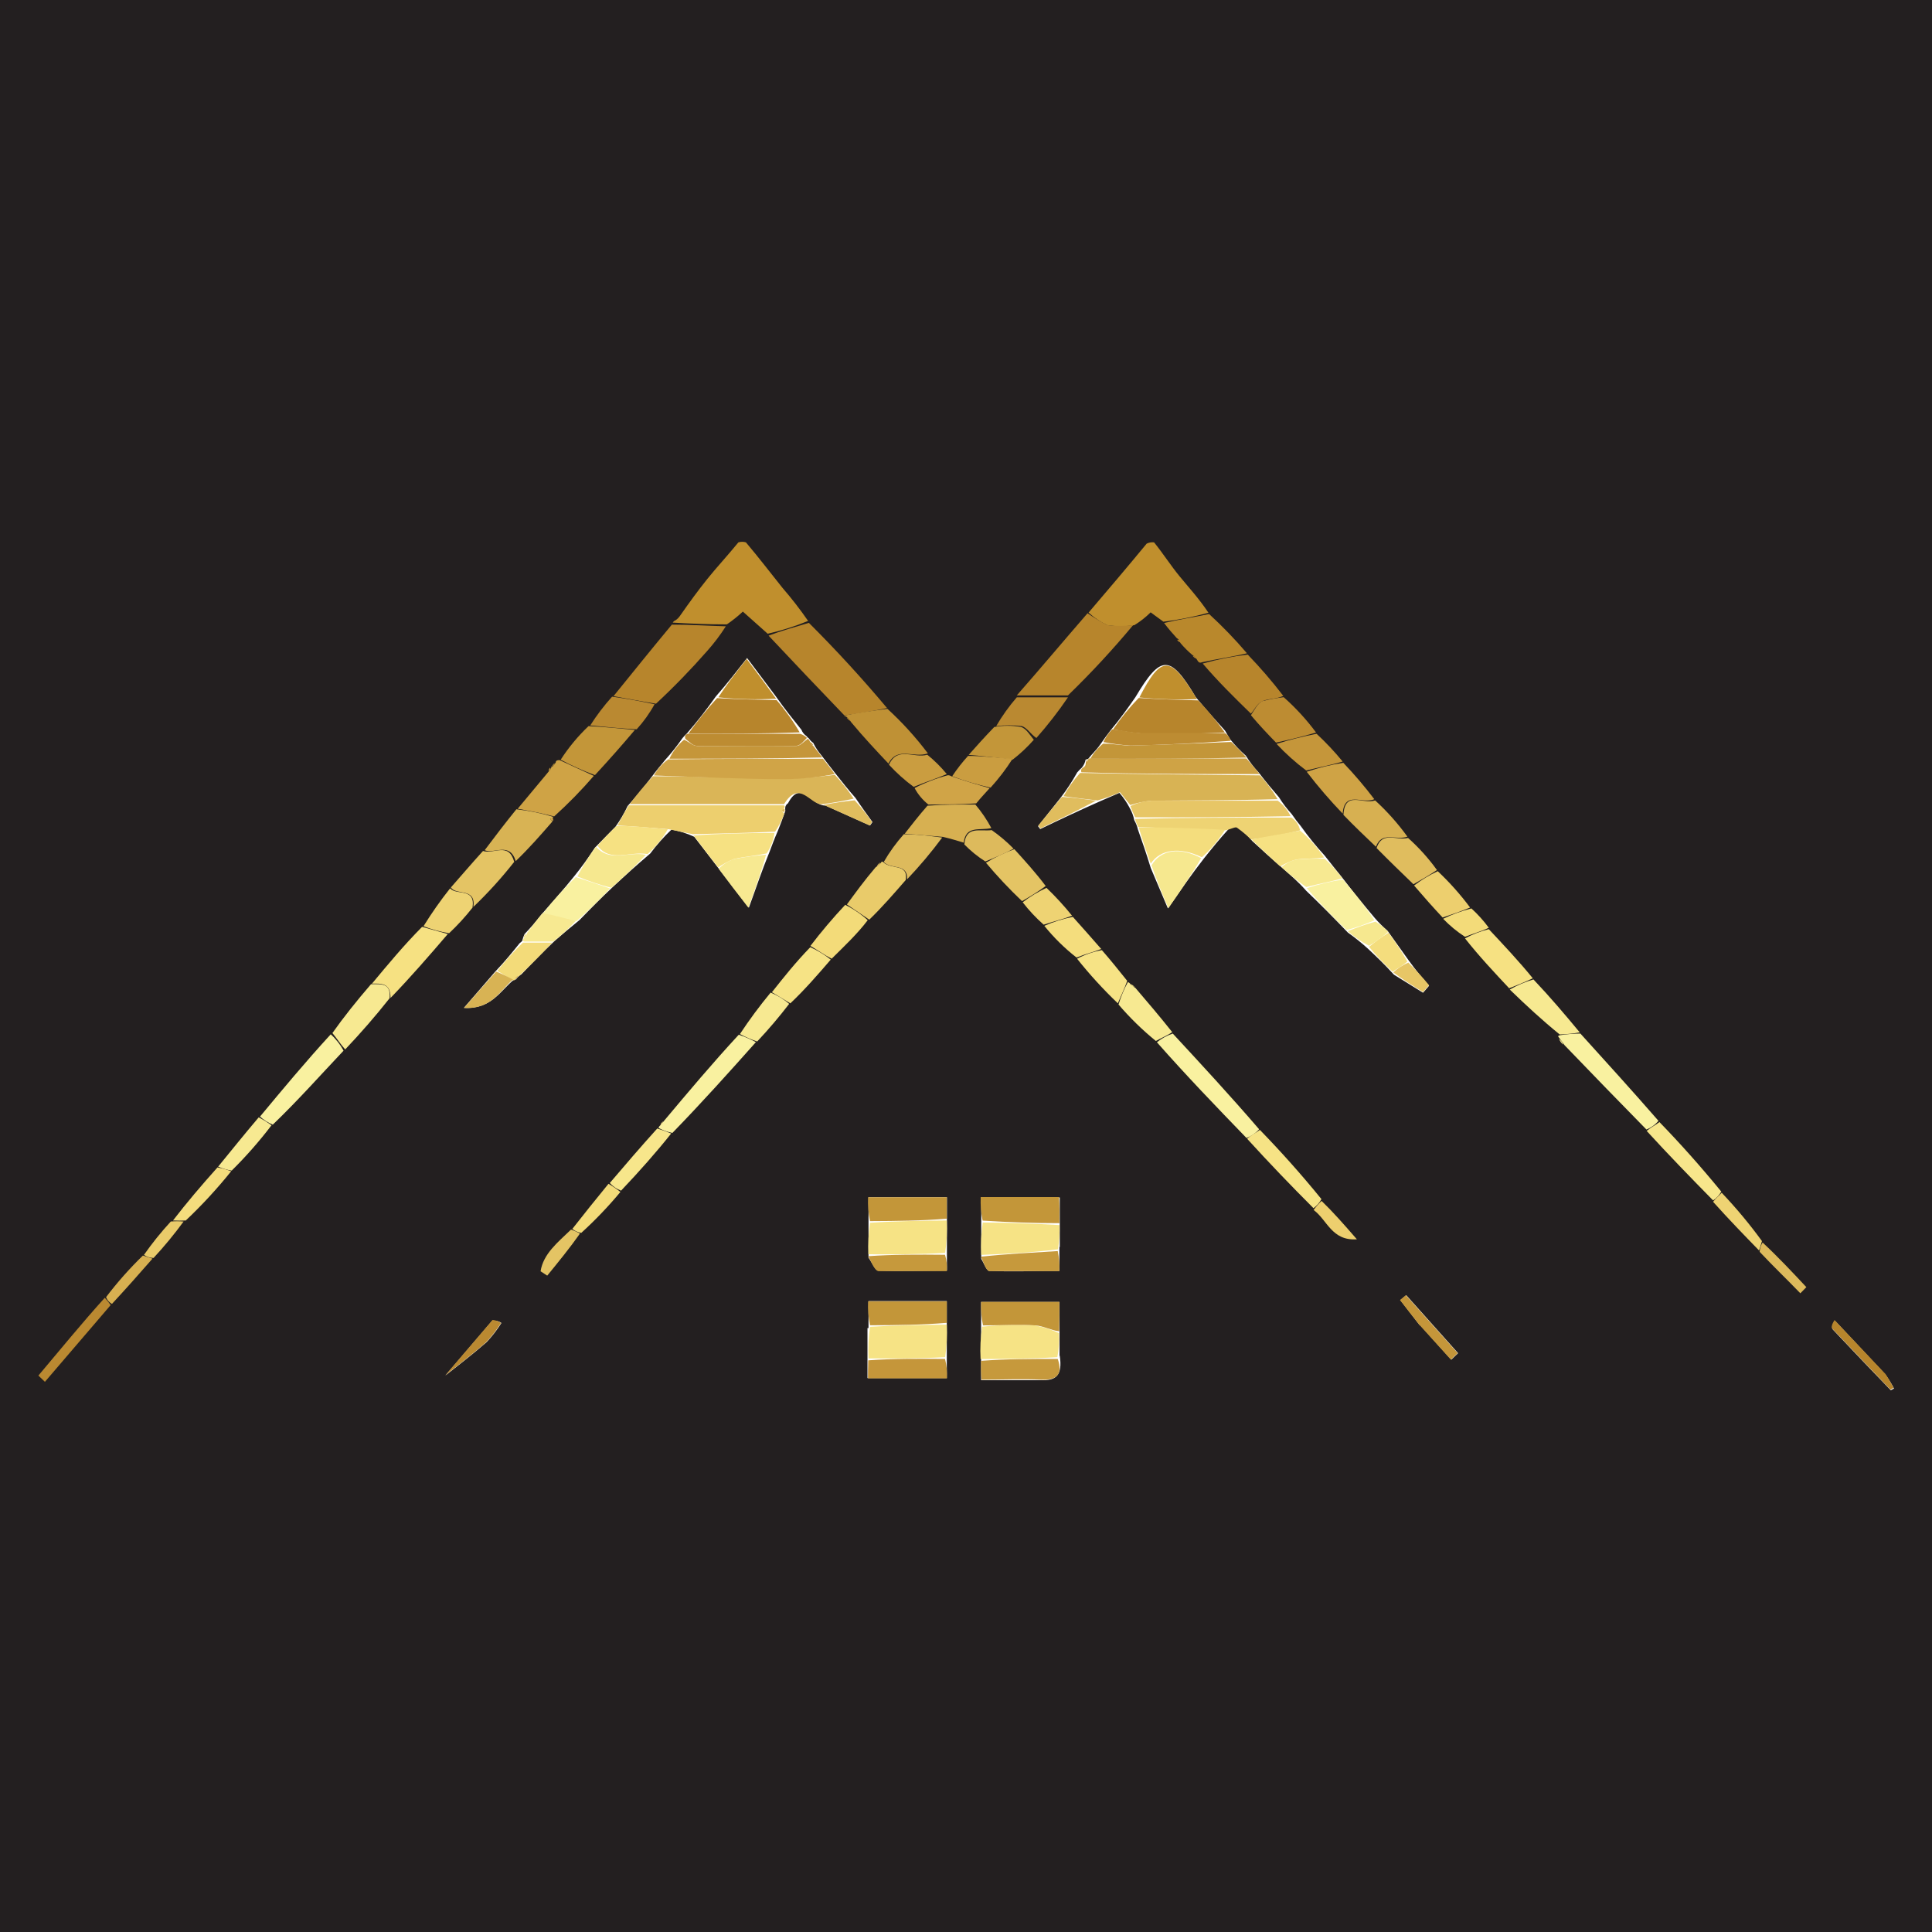 <?xml version="1.0" encoding="utf-8"?>
<svg xmlns="http://www.w3.org/2000/svg" xmlns:xlink="http://www.w3.org/1999/xlink" version="1.2" viewBox="0 0 151 151" baseProfile="tiny-ps" xml:space="preserve">
  <rect x="0" y="0" width="151" height="151" fill="#333333" stroke="none"/>
  <title>BIMIArekLogo</title>
  <g id="design">
    <rect x="0.5" y="0.5" width="150" height="150" stroke-miterlimit="10" stroke="#231F20" fill="#231F20"/>
    <path d="M110.09,75.05c-0.52-0.71-1-1.42-1.64-2.3c-0.358-0.308-0.692-0.642-1-1c-0.84-1-1.67-2-2.61-3.24  c-0.4-0.48-0.8-1-1.3-1.63c-0.671-0.73-1.296-1.502-1.87-2.31c-0.254-0.3-0.491-0.614-0.71-0.94c-0.374-0.408-0.709-0.85-1-1.32  c-0.5-0.58-1-1.17-1.59-1.94c-0.377-0.401-0.712-0.84-1-1.31c-0.452-0.394-0.867-0.83-1.24-1.3l-0.38-0.65  c-0.73-0.81-1.46-1.61-2.29-2.62c-2-3.34-2.72-3.37-4.72,0c-0.58,0.83-1.17,1.67-1.94,2.59c-0.24,0.31-0.47,0.62-0.81,1.11  s-0.64,0.73-0.94,1.12c0,0,0,0-0.2,0.06c-0.044,0.232-0.148,0.449-0.3,0.63c-0.127,0.116-0.247,0.24-0.36,0.37  c-0.386,0.699-0.824,1.367-1.31,2l-1.75,2.2l0.17,0.23c1.48-0.72,3-1.43,4.69-2.18l1.5-0.65c0.322,0.368,0.597,0.775,0.82,1.21  c0.162,0.286,0.277,0.597,0.34,0.92c0.132,0.231,0.229,0.481,0.29,0.74c0.32,0.91,0.64,1.82,1,3L91.28,71  c1-1.43,1.81-2.62,2.82-3.91c0.59-0.74,1.18-1.48,1.94-2.31c0.22-0.06,0.51-0.25,0.64-0.16c0.446,0.313,0.846,0.687,1.19,1.11  c0.73,0.67,1.46,1.34,2.38,2.13c0.59,0.53,1.17,1,1.85,1.77c1.05,1,2.1,2.06,3.25,3.26c0.56,0.396,1.094,0.827,1.6,1.29  c0.63,0.59,1.26,1.19,2,2l2.27,1.41l0.47-0.54C111.19,76.47,110.69,75.88,110.09,75.05 M40.35,76.52  c0.106-0.15,0.242-0.276,0.4-0.37c0.8-0.84,1.61-1.68,2.6-2.61c0.58-0.51,1.17-1,1.94-1.63c0.8-0.82,1.6-1.65,2.59-2.57  s1.83-1.69,2.94-2.63c0.498-0.67,1.053-1.296,1.66-1.87c0.615,0.109,1.213,0.297,1.78,0.56c0.62,0.8,1.24,1.6,2,2.6l2.27,2.94  c0.58-1.58,1-2.87,1.61-4.35c0.18-0.48,0.37-1,0.65-1.64c0.19-0.47,0.37-0.94,0.59-1.57c-0.017-0.106-0.017-0.214,0-0.32  c0.035-0.115,0.109-0.214,0.21-0.28c1-1.91,1.81,0.2,2.93,0.18L68,64.52l0.19-0.27c-0.41-0.57-0.82-1.13-1.33-1.89  c-0.52-0.59-1-1.18-1.64-2c-0.29-0.37-0.58-0.74-1-1.3c-0.262-0.303-0.484-0.639-0.66-1c-0.134-0.087-0.247-0.203-0.33-0.34  c-0.076-0.052-0.144-0.116-0.2-0.19c-0.177-0.12-0.313-0.291-0.39-0.49c-0.64-0.8-1.29-1.6-2-2.61l-2.25-3c-0.89,1.13-1.56,2-2.44,3  c-0.71,1-1.41,1.91-2.27,2.9c-0.122,0.111-0.236,0.232-0.34,0.36c-0.409,0.592-0.857,1.157-1.34,1.69  c-0.34,0.41-0.68,0.82-1.13,1.42s-1.09,1.39-1.82,2.2c-0.265,0.569-0.583,1.111-0.95,1.62c-0.48,0.5-1,1-1.61,1.64  c-0.504,0.783-1.052,1.538-1.64,2.26c-0.8,1-1.6,1.89-2.57,3C41.882,72.037,41.455,72.532,41,73c-0.067,0.142-0.12,0.289-0.16,0.44  c0,0.06,0,0.11-0.22,0.27c-0.58,0.72-1.16,1.44-1.94,2.26l-2.42,2.8c2.15,0.13,2.86-1.37,3.93-2.22c0,0,0,0,0.16,0 M82.81,105.96  c0-0.58,0-1.16,0-2v-2.2h-6.13c0,0.67,0,1.25,0,2.13s0,1.59,0,2.67v1.31c1.66,0,3.16,0,4.66,0c1.22,0.06,1.71-0.4,1.49-1.9   M82.83,97.49c0-0.57,0-1.13,0-2v-1.9h-6.14c0,0.67,0,1.25,0,2.13s0,1.59,0,2.67c0.21,0.33,0.41,0.93,0.63,0.94  c1.82,0.08,3.64,0,5.48,0c0-0.66,0-1.14,0-1.9 M67.8,103.8c0,0.79,0,1.57,0,2.65v1.26H74c0-0.55,0-1,0-1.8s0-1.6,0-2.68v-1.54h-6.12  c0,0.69,0,1.28,0,2.11 M67.88,98.3c0.26,0.34,0.51,1,0.78,1c1.77,0.09,3.55,0,5.35,0c0-0.52,0-0.89,0-1.56s0-1.6,0-2.68v-1.49h-6.13  c0,0.69,0,1.28,0,2.12s0,1.56,0,2.63 M38.45,103.25l-3.63,4.25c0.88-0.7,2.08-1.61,3.21-2.6c0.436-0.46,0.824-0.963,1.16-1.5  C38.975,103.249,38.707,103.194,38.45,103.25 M110.99,103.56l2.44,2.71l0.53-0.51l-4.05-4.53l-0.46,0.38c0.46,0.6,0.92,1.19,1.54,2   M147.31,107.37l-3.9-4.15c-0.25,0.41-0.25,0.59-0.16,0.69c1.5,1.593,3.01,3.177,4.53,4.75l0.25-0.14  c-0.218-0.419-0.469-0.82-0.75-1.2L147.31,107.37z" fill="#FFFFFF"/>
    <path d="M58.3,42.39c1,1.18,1.92,2.39,2.86,3.56c0.713,0.823,1.38,1.684,2,2.58  c-1.024,0.421-2.081,0.755-3.16,1l-1.94-1.73c-0.391,0.365-0.809,0.699-1.25,1c-1.55,0-2.89-0.06-4.23-0.14  c0.05-0.084,0.128-0.147,0.22-0.18c0.147-0.101,0.273-0.23,0.37-0.38c0.7-1,1.38-1.94,2.12-2.86s1.59-1.83,2.42-2.85  C57.902,42.331,58.108,42.331,58.3,42.39z" fill="#C08F2D"/>
    <path d="M85.08,47.88c1.5-1.76,3-3.52,4.54-5.39c0.179-0.091,0.381-0.126,0.58-0.1c0.72,0.89,1.3,1.81,2,2.66  s1.53,1.76,2.25,2.84c-1.154,0.321-2.331,0.555-3.52,0.7l-1-0.73c-0.383,0.381-0.809,0.717-1.27,1c-0.703,0.106-1.417,0.106-2.12,0  C86.008,48.607,85.516,48.277,85.08,47.88z" fill="#C08F2D"/>
    <path d="M64.28,62.85c-0.92,0.13-1.77-2-3,0c-4.19,0-8.13,0-12.07,0c0.569-0.757,1.177-1.485,1.82-2.18  c3.58,0,7,0.15,10.33,0.19c1.301-0.035,2.599-0.135,3.89-0.3c0.541,0.578,1.032,1.2,1.47,1.86  C65.914,62.604,65.1,62.748,64.28,62.85z" fill="#DAB557"/>
    <path d="M83.12,62.23c0.359-0.656,0.796-1.267,1.3-1.82c4.82,0.1,9.44,0.14,14.06,0.19  c0.524,0.568,0.983,1.191,1.37,1.86c-3.37,0.1-6.61,0.09-9.85,0.12c-0.564,0.054-1.12,0.168-1.66,0.34l-0.81-1  c-0.567,0.255-1.152,0.469-1.75,0.64C84.73,62.45,83.92,62.34,83.12,62.23z" fill="#D8B354"/>
    <path d="M60.07,49.68c1-0.38,2-0.66,3.15-1c2.127,2.12,4.163,4.34,6.11,6.66c-1.18,0.26-2.26,0.42-3.34,0.57  C64,53.84,62.07,51.81,60.07,49.68z" fill="#B7852C"/>
    <path d="M85,47.93c0.499,0.344,1.02,0.655,1.56,0.93c0.664,0.081,1.336,0.081,2,0  c-1.598,1.919-3.297,3.752-5.09,5.49c-1.48,0-2.72,0-4,0C81.3,52.27,83.09,50.13,85,47.93z" fill="#B7852C"/>
    <path d="M52.51,48.82c1.43,0,2.77,0.09,4.22,0.13c-0.435,0.681-0.923,1.326-1.46,1.93  c-1.263,1.44-2.598,2.815-4,4.12c-1.25-0.2-2.29-0.4-3.32-0.59C49.44,52.57,50.93,50.72,52.51,48.82z" fill="#B7852C"/>
    <path d="M49.15,62.94c4,0,8,0,12.07,0c0.15,0,0.12,0.16,0.05,0.27s-0.14,0.19-0.13,0.2  c0.048,0.061,0.102,0.118,0.16,0.17c-0.179,0.502-0.421,0.979-0.72,1.42c-2.25,0.1-4.33,0.15-6.41,0.2l-1.91-0.39  c-1.48-0.13-2.73-0.22-4-0.3C48.54,64,48.8,63.49,49.15,62.94z" fill="#EDCF6E"/>
    <path d="M87,57c0.595-0.873,1.264-1.693,2-2.45c1.65,0.11,3.15,0.15,4.65,0.19  c0.752,0.786,1.447,1.625,2.08,2.51c-2.19,0.1-4.28,0.14-6.36,0.09C88.573,57.28,87.781,57.166,87,57z" fill="#B7852C"/>
    <path d="M60.7,54.72c0.677,0.782,1.279,1.626,1.8,2.52c-3,0.11-5.85,0.11-8.7,0.1  c0.69-0.973,1.442-1.902,2.25-2.78C57.68,54.66,59.19,54.69,60.7,54.72z" fill="#B7852C"/>
    <path d="M98.44,60.5c-4.58,0-9.2,0-13.92-0.14c-0.07-0.21,0-0.3,0.23-0.43c0.157-0.189,0.27-0.411,0.33-0.65  c0,0,0,0,0.15,0h12.19C97.75,59.68,98.07,60,98.44,60.5z" fill="#CFA345"/>
    <path d="M97.42,88.94c-2.35-2.43-4.69-4.86-7-7.48c0.369-0.3,0.789-0.53,1.24-0.68  c2.24,2.42,4.48,4.84,6.75,7.48C98.141,88.565,97.801,88.798,97.42,88.94z" fill="#F9F1A0"/>
    <path d="M74,95.39c0.038,0.846-0.005,1.693-0.13,2.53c-2.1,0.13-4,0.12-6,0.11  c-0.034-0.822,0.01-1.646,0.13-2.46C70.11,95.43,72.05,95.41,74,95.39z" fill="#F6E385"/>
    <path d="M67.88,106.17c-0.037-0.825,0.004-1.652,0.12-2.47c2.1-0.13,4-0.15,6-0.17  c0.038,0.849-0.005,1.699-0.13,2.54C71.75,106.19,69.82,106.18,67.88,106.17z" fill="#F6E385"/>
    <path d="M76.69,98.08c-0.047-0.845-0.007-1.693,0.12-2.53c2.11,0,4,0.09,6,0.2  c0.019,0.632-0.021,1.265-0.12,1.89C80.58,97.91,78.63,98,76.69,98.08z" fill="#F6E385"/>
    <path d="M82.76,104.19c0.041,0.629,0,1.261-0.12,1.88c-2.1,0.14-4,0.14-6,0.15  c-0.047-0.845-0.007-1.693,0.12-2.53c1.372-0.141,2.753-0.175,4.13-0.1C81.536,103.71,82.165,103.912,82.76,104.19z" fill="#F6E385"/>
    <path d="M88.35,63c0.517-0.248,1.078-0.391,1.65-0.42c3.24,0,6.48,0,9.87,0c0.426,0.316,0.77,0.732,1,1.21  c-4.12,0.09-8.14,0.09-12.15,0.09C88.576,63.596,88.452,63.302,88.35,63z" fill="#E7C666"/>
    <path d="M97.77,55.78c-1.27-1.24-2.54-2.48-3.77-3.92c1.153-0.326,2.33-0.56,3.52-0.7  c0.987,1.023,1.915,2.102,2.78,3.23c-0.56,0.26-1.14,0.2-1.6,0.4S98.07,55.44,97.77,55.78z" fill="#B7852C"/>
    <path d="M51.47,88.16c0.015-0.076,0.058-0.144,0.12-0.19c0.114-0.114,0.218-0.238,0.31-0.37  c1.88-2.24,3.76-4.48,5.84-6.73c0.462,0.156,0.91,0.35,1.34,0.58c-2.1,2.36-4.21,4.71-6.53,7.1  C52.174,88.468,51.811,88.337,51.47,88.16z" fill="#F9F1A0"/>
    <path d="M128.68,88.28c-2.1-2.14-4.19-4.29-6.39-6.58c-0.22-0.31-0.34-0.46-0.45-0.61s-0.07-0.1,0.07-0.18  c0.533-0.083,1.071-0.126,1.61-0.13c2,2.21,4,4.41,6.1,6.82C129.369,87.903,129.046,88.137,128.68,88.28z" fill="#F9F1A0"/>
    <path d="M65.24,60.5c-1.269,0.249-2.557,0.383-3.85,0.4c-3.37,0-6.75-0.18-10.28-0.29  c0.268-0.503,0.652-0.935,1.12-1.26c4.18-0.05,8.14-0.05,12.09-0.05C64.61,59.67,64.9,60,65.24,60.5z" fill="#D0A447"/>
    <path d="M64.27,59.2c-3.9,0.1-7.86,0.1-11.95,0.1c0.264-0.578,0.657-1.088,1.15-1.49  c0.43,0.21,0.7,0.49,1,0.49c2.59,0,5.18,0,7.78,0c0.3,0,0.59-0.36,0.89-0.56c0.075,0.055,0.131,0.132,0.16,0.22  c0.074,0.14,0.172,0.265,0.29,0.37C63.79,58.59,64,58.85,64.27,59.2z" fill="#C5963A"/>
    <path d="M66,55.92c1-0.2,2.13-0.36,3.36-0.52c1.158,1.061,2.215,2.226,3.16,3.48  c-1.1,0.41-2.37-0.58-3.08,0.8c-0.94-1-1.89-2-2.92-3.24c-0.105-0.17-0.241-0.319-0.4-0.44C66.12,56,66,56,66,55.92z" fill="#BF9135"/>
    <path d="M26.85,82.12C25.07,84,23.3,86,21.32,87.9c-0.366-0.152-0.705-0.365-1-0.63  c1.77-2.13,3.54-4.26,5.53-6.43C26.256,81.204,26.595,81.638,26.85,82.12z" fill="#F9F1A0"/>
    <path d="M88.71,64c4-0.1,8.05-0.1,12.22-0.1c0.355,0.225,0.601,0.587,0.68,1  c-1.258,0.326-2.538,0.563-3.83,0.71c-0.343-0.334-0.711-0.641-1.1-0.92c-0.13-0.09-0.42,0.1-0.88,0.2  c-2.44-0.06-4.64-0.16-6.84-0.26C88.848,64.433,88.764,64.221,88.71,64z" fill="#EED373"/>
    <path d="M97.46,51.06c-1.12,0.27-2.29,0.43-3.52,0.7c-0.19,0.08-0.28,0-0.4-0.22  c-0.092-0.139-0.211-0.258-0.35-0.35c-0.335-0.284-0.646-0.595-0.93-0.93c-0.11-0.26-0.18-0.34-0.28-0.38  c-0.33-0.37-0.66-0.73-1-1.19c1.12-0.27,2.28-0.44,3.52-0.7C95.548,48.952,96.537,49.977,97.46,51.06z" fill="#B9882C"/>
    <path d="M75.32,65.86c-0.46-0.14-0.93-0.29-1.61-0.45l-3-0.25c0.54-0.69,1.07-1.38,1.78-2.19  c1.36-0.1,2.55-0.09,3.74-0.09c0.482,0.566,0.901,1.183,1.25,1.84C76.57,64.94,75.49,64.48,75.32,65.86z" fill="#D7B051"/>
    <path d="M54.21,65.3c2-0.15,4.12-0.2,6.32-0.2c-0.079,0.573-0.288,1.12-0.61,1.6c-1,0.21-1.79,0.26-2.56,0.44  c-0.436,0.168-0.849,0.39-1.23,0.66C55.5,67,54.88,66.2,54.21,65.3z" fill="#F6E182"/>
    <path d="M40.46,63.21l2.39-2.87c0.19-0.22,0.24-0.31,0.25-0.41s0,0,0.07,0c0.098-0.1,0.186-0.211,0.26-0.33  c0-0.11,0.07-0.2,0.31-0.19l2.67,1.23c-0.966,1.12-2.002,2.179-3.1,3.17C42.25,63.54,41.35,63.37,40.46,63.21z" fill="#CFA345"/>
    <path d="M29.07,76.88c1.25-1.5,2.49-3,3.92-4.44L35,73c-1.46,1.7-2.92,3.39-4.48,5  C30.53,76.81,29.78,76.87,29.07,76.88z" fill="#F6E182"/>
    <path d="M82.78,104.05c-0.62-0.07-1.22-0.41-1.84-0.46c-1.31-0.09-2.64,0-4.11,0  c-0.128-0.605-0.178-1.223-0.15-1.84h6.12C82.8,102.44,82.8,103.17,82.78,104.05z" fill="#C39639"/>
    <path d="M97.42,59.21c-4,0.1-8,0.1-12.2,0.09c0.25-0.457,0.59-0.858,1-1.18c0.83,0,1.51,0.16,2.17,0.15  c2.62-0.06,5.23-0.18,7.84-0.28C96.651,58.372,97.048,58.78,97.42,59.21z" fill="#C39639"/>
    <path d="M82.8,95.6c-2,0-3.88-0.07-6-0.2c-0.128-0.605-0.178-1.223-0.15-1.84h6.12  C82.81,94.21,82.81,94.83,82.8,95.6z" fill="#C39639"/>
    <path d="M46.5,60.58c-0.92-0.337-1.816-0.738-2.68-1.2c0.619-0.96,1.351-1.843,2.18-2.63  c1.36,0.07,2.49,0.19,3.62,0.3C48.64,58.21,47.62,59.37,46.5,60.58z" fill="#C39639"/>
    <path d="M74,103.39c-1.94,0.16-3.88,0.18-6,0.19c-0.128-0.615-0.179-1.243-0.15-1.87H74  C74,102.22,74,102.73,74,103.39z" fill="#C39639"/>
    <path d="M74,95.25c-1.94,0.16-3.88,0.18-6,0.19c-0.128-0.615-0.179-1.243-0.15-1.87H74  C74,94.08,74,94.6,74,95.25z" fill="#C39639"/>
    <path d="M105.25,72.69c-1.097-1.034-2.139-2.126-3.12-3.27c0.924-0.312,1.875-0.539,2.84-0.68  c0.84,1,1.67,2,2.45,3.19C106.718,72.24,105.992,72.495,105.25,72.69z" fill="#F9F1A0"/>
    <path d="M89,64.66c2.19,0,4.39,0.08,6.75,0.19c-0.496,0.801-1.106,1.525-1.81,2.15  c-1.75-0.84-3.26-0.62-4,0.5C89.62,66.61,89.3,65.7,89,64.66z" fill="#F4DD7D"/>
    <path d="M40.36,63.25c0.962,0.107,1.913,0.302,2.84,0.58c0.06,0.12,0,0.13,0,0.12  c-0.07,0-0.139,0.017-0.2,0.05l0.18,0.2c-0.92,1.06-1.84,2.11-2.87,3.1c-0.48-1.53-1.67-0.53-2.43-0.85  C38.66,65.41,39.46,64.36,40.36,63.25z" fill="#D8B354"/>
    <path d="M97.77,55.9c0.3-0.46,0.53-0.94,0.91-1.11c0.544-0.133,1.095-0.233,1.65-0.3  c0.937,0.83,1.785,1.755,2.53,2.76c-1.11,0.34-2.12,0.57-3.13,0.79C99.08,57.37,98.43,56.69,97.77,55.9z" fill="#BD8C32"/>
    <path d="M47.69,69.44c-0.834,0.9-1.715,1.755-2.64,2.56c-0.878-0.16-1.746-0.37-2.6-0.63  c0.787-0.995,1.639-1.937,2.55-2.82C46,68.87,46.86,69.16,47.69,69.44z" fill="#F9F1A0"/>
    <path d="M37.75,66.51c0.86,0.27,2-0.73,2.44,0.85c-0.979,1.247-2.045,2.423-3.19,3.52  c0.2-1.53-1.35-0.87-1.76-1.52C36.06,68.43,36.86,67.49,37.75,66.51z" fill="#E4C464"/>
    <path d="M104.94,63.59c-0.997-1.037-1.935-2.128-2.81-3.27c0.931-0.318,1.888-0.552,2.86-0.7  c0.86,0.9,1.668,1.848,2.42,2.84C106.51,62.89,105.08,61.74,104.94,63.59z" fill="#CFA345"/>
    <path d="M116.36,72.62c1.17,1.25,2.34,2.49,3.44,3.84c-0.67,0.32-1.26,0.55-1.85,0.78  c-1.16-1.24-2.32-2.47-3.45-3.9C115.088,73.023,115.712,72.781,116.36,72.62z" fill="#F6E182"/>
    <path d="M105,63.69c0.1-1.95,1.53-0.8,2.48-1.13c0.934,0.855,1.778,1.803,2.52,2.83  c-0.88,0.33-2-0.47-2.46,0.79C106.7,65.38,105.86,64.58,105,63.69z" fill="#D7B051"/>
    <path d="M70.79,68.78c-0.92,1.06-1.83,2.11-2.85,3.1l-1.75-1.19c0.69-0.94,1.37-1.88,2.25-2.91  c0.175-0.103,0.327-0.239,0.45-0.4c0,0,0-0.09,0.14,0C69.64,68,71,67.44,70.79,68.78z" fill="#E9CB6A"/>
    <path d="M90,67.63c0.72-1.23,2.23-1.45,3.88-0.56c-0.75,1.29-1.57,2.48-2.56,3.91  C90.75,69.67,90.37,68.71,90,67.63z" fill="#F6E88F"/>
    <path d="M118,77.34c0.582-0.337,1.204-0.603,1.85-0.79c1.28,1.35,2.42,2.69,3.62,4.14  c-0.518,0.093-1.043,0.147-1.57,0.16C120.52,79.73,119.28,78.58,118,77.34z" fill="#F7E991"/>
    <path d="M67.86,106.32c2-0.14,3.89-0.13,6-0.11c0.128,0.496,0.178,1.009,0.15,1.52h-6.17  C67.84,107.29,67.84,106.88,67.86,106.32z" fill="#C5963A"/>
    <path d="M76.3,62.79c-1.24,0.09-2.43,0.08-3.74,0.09c-0.445-0.351-0.813-0.79-1.08-1.29  c0.828-0.425,1.7-0.761,2.6-1c0.096-0.001,0.19,0.027,0.27,0.08c1.09,0.37,2,0.65,3,0.93C77,62,76.67,62.33,76.3,62.79z" fill="#D0A447"/>
    <path d="M76.67,106.36c2-0.15,3.87-0.15,6-0.15c0.41,1.22-0.08,1.68-1.3,1.62c-1.5-0.07-3,0-4.66,0  C76.66,107.31,76.66,106.91,76.67,106.36z" fill="#C6993C"/>
    <path d="M29,76.92c0.81,0,1.56-0.11,1.45,1.1c-1.12,1.42-2.25,2.71-3.47,4c-0.36-0.39-0.62-0.82-1-1.28  C26.85,79.51,27.86,78.24,29,76.92z" fill="#F7E991"/>
    <path d="M97.82,65.62c1.21-0.27,2.46-0.44,3.8-0.7c0.717,0.61,1.347,1.317,1.87,2.1  c-0.78,0.11-1.5,0.06-2.19,0.16c-0.437,0.121-0.854,0.303-1.24,0.54C99.33,67.05,98.6,66.38,97.82,65.62z" fill="#F6E182"/>
    <path d="M75.71,59c0.61-0.69,1.23-1.38,2-2.18c0.691-0.128,1.399-0.128,2.09,0c0.41,0.12,0.7,0.64,1,1  c-0.5,0.568-1.052,1.086-1.65,1.55C77.89,59.21,76.8,59.09,75.71,59z" fill="#C39639"/>
    <path d="M81,57.68c-0.44-0.29-0.73-0.81-1.14-0.93c-0.664-0.084-1.336-0.084-2,0  c0.465-0.799,1.004-1.552,1.61-2.25c1.34,0,2.58,0,4,0C82.714,55.611,81.889,56.673,81,57.68z" fill="#BA8931"/>
    <path d="M60.66,54.61c-1.507,0.083-3.019,0.046-4.52-0.11c0.66-1,1.33-1.87,2.22-3  C59.21,52.63,59.91,53.57,60.66,54.61z" fill="#C08F2D"/>
    <path d="M64.93,75c-1,1.16-2,2.32-3.16,3.42l-1.44-0.87c0.91-1.15,1.83-2.31,3-3.52  C63.902,74.284,64.44,74.61,64.93,75z" fill="#F6E385"/>
    <path d="M128.7,88.39c0.3-0.26,0.63-0.42,1-0.69c1.61,1.66,3.2,3.44,4.83,5.43  c-0.151,0.281-0.372,0.518-0.64,0.69C132.15,92.05,130.43,90.28,128.7,88.39z" fill="#F7E68B"/>
    <path d="M97.47,89c0.28-0.26,0.61-0.41,1-0.69c1.61,1.66,3.21,3.44,4.81,5.41  c-0.151,0.28-0.363,0.523-0.62,0.71C100.92,92.69,99.22,90.92,97.47,89z" fill="#F6E385"/>
    <path d="M93.55,54.64c-1.501,0.06-3.005,0.017-4.5-0.13C90.78,51.16,91.48,51.19,93.55,54.64z" fill="#C08F2D"/>
    <path d="M48.19,64.55c1.34,0,2.59,0.13,4,0.27c-0.412,0.729-0.947,1.382-1.58,1.93  c-1.46-0.23-2.9,0.69-3.91-0.65C47.14,65.6,47.62,65.1,48.19,64.55z" fill="#F6E182"/>
    <path d="M46.58,66.17c1.09,1.27,2.53,0.35,3.9,0.64c-0.77,0.84-1.68,1.68-2.69,2.58  c-0.908-0.23-1.797-0.528-2.66-0.89C45.544,67.682,46.03,66.903,46.58,66.17z" fill="#F6E88F"/>
    <path d="M96.18,57.9c-2.593,0.193-5.2,0.317-7.82,0.37c-0.712-0.042-1.42-0.133-2.12-0.27  c0.166-0.373,0.4-0.713,0.69-1c0.86,0.08,1.62,0.28,2.39,0.3c2.08,0,4.17,0,6.42,0C95.965,57.429,96.124,57.647,96.18,57.9z" fill="#BD8C32"/>
    <path d="M107.59,66.28c0.44-1.36,1.53-0.56,2.46-0.79c0.842,0.752,1.6,1.594,2.26,2.51  c-0.66,0.44-1.25,0.78-1.84,1.11C109.53,68.2,108.58,67.29,107.59,66.28z" fill="#E0BD5E"/>
    <path d="M65,74.93c-0.57-0.29-1.05-0.64-1.66-1c0.852-1.115,1.76-2.187,2.72-3.21  c0.64,0.316,1.232,0.72,1.76,1.2C67,73,66,73.94,65,74.93z" fill="#F3DB79"/>
    <path d="M49.76,57c-1.23-0.06-2.36-0.18-3.63-0.3c0.506-0.797,1.078-1.55,1.71-2.25  c1.13,0.15,2.17,0.35,3.32,0.59C50.773,55.746,50.303,56.404,49.76,57z" fill="#BA8931"/>
    <path d="M63.07,57.67c-0.25,0.26-0.54,0.62-0.84,0.62c-2.6,0.05-5.19,0-7.78,0c-0.28,0-0.55-0.28-0.89-0.55  c-0.05-0.22,0-0.31,0.17-0.39h8.79C62.728,57.408,62.917,57.518,63.07,57.67z" fill="#BD8C32"/>
    <path d="M104.94,59.52c-0.89,0.27-1.83,0.44-2.85,0.7c-0.833-0.624-1.609-1.32-2.32-2.08  c1.028-0.322,2.073-0.586,3.13-0.79C103.628,58.027,104.31,58.752,104.94,59.52z" fill="#C5963A"/>
    <path d="M79.88,70.43c-0.996-0.946-1.938-1.947-2.82-3c0.702-0.428,1.446-0.783,2.22-1.06  c0.84,0.93,1.68,1.85,2.45,2.88C81.07,69.74,80.47,70.09,79.88,70.43z" fill="#E4C464"/>
    <path d="M70.89,68.73c0.08-1.29-1.25-0.74-1.82-1.36c0.449-0.775,0.975-1.502,1.57-2.17c1,0,1.93,0.12,3,0.26  C72.792,66.606,71.874,67.698,70.89,68.73z" fill="#DDBA5C"/>
    <path d="M91.62,80.67c-0.4,0.27-0.81,0.43-1.28,0.69c-1.057-0.861-2.034-1.815-2.92-2.85  c0.182-0.607,0.427-1.194,0.73-1.75c0.078,0.023,0.145,0.073,0.19,0.14c0.112,0.121,0.244,0.222,0.39,0.3  C89.69,78.32,90.64,79.44,91.62,80.67z" fill="#F7E991"/>
    <path d="M110.52,69.21c0.573-0.441,1.193-0.817,1.85-1.12c0.925,0.871,1.771,1.821,2.53,2.84  c-0.77,0.32-1.46,0.55-2.15,0.78C112,70.91,111.29,70.11,110.52,69.21z" fill="#EDCF6E"/>
    <path d="M56.17,67.9c0.332-0.343,0.74-0.603,1.19-0.76c0.83-0.158,1.668-0.272,2.51-0.34  c-0.34,1.27-0.8,2.56-1.38,4.14C57.62,69.82,56.92,68.91,56.17,67.9z" fill="#F7E991"/>
    <path d="M35.18,69.43c0.5,0.58,2-0.08,1.75,1.51c-0.56,0.711-1.171,1.38-1.83,2  c-0.684-0.112-1.355-0.296-2-0.55C33.735,71.364,34.429,70.375,35.18,69.43z" fill="#EED373"/>
    <path d="M88.1,76.66c-0.21,0.61-0.47,1.12-0.73,1.76c-1.141-1.089-2.207-2.255-3.19-3.49  c0.608-0.322,1.263-0.548,1.94-0.67C86.77,75,87.41,75.8,88.1,76.66z" fill="#F6E385"/>
    <path d="M60.23,77.58c0.529,0.21,1.019,0.507,1.45,0.88c-0.784,1.021-1.618,2.002-2.5,2.94  c-0.466-0.153-0.918-0.347-1.35-0.58C58.57,79.697,59.372,78.616,60.23,77.58z" fill="#F7E991"/>
    <path d="M76.67,98.22c2-0.22,3.91-0.31,6-0.44c0.109,0.516,0.149,1.044,0.12,1.57c-1.84,0-3.66,0-5.48,0  C77.07,99.29,76.87,98.69,76.67,98.22z" fill="#C6993C"/>
    <path d="M67.86,98.18c2-0.14,3.89-0.13,6-0.11c0.128,0.414,0.176,0.848,0.14,1.28c-1.8,0-3.58,0-5.35,0  C68.36,99.29,68.11,98.66,67.86,98.18z" fill="#C6993C"/>
    <path d="M51.37,88.2c0.37,0.111,0.734,0.241,1.09,0.39c-1.17,1.47-2.46,2.93-3.92,4.47  c-0.336-0.129-0.637-0.334-0.88-0.6C48.86,91.05,50.06,89.65,51.37,88.2z" fill="#F7E68B"/>
    <path d="M74,60.5c-0.82,0.36-1.69,0.62-2.59,1c-0.697-0.514-1.343-1.093-1.93-1.73  c0.66-1.47,1.93-0.48,3-0.78C73.036,59.441,73.545,59.947,74,60.5z" fill="#CA9D40"/>
    <path d="M86.07,74.17c-0.6,0.24-1.25,0.39-1.93,0.67c-0.932-0.728-1.778-1.56-2.52-2.48  c0.715-0.315,1.463-0.55,2.23-0.7C84.57,72.47,85.29,73.27,86.07,74.17z" fill="#F4DD7D"/>
    <path d="M75.66,59.08c1.14,0,2.23,0.13,3.47,0.24c-0.505,0.794-1.077,1.543-1.71,2.24  c-1.02-0.225-2.023-0.522-3-0.89C74.792,60.109,75.207,59.578,75.66,59.08z" fill="#CA9D40"/>
    <path d="M100.16,67.78c0.321-0.296,0.714-0.503,1.14-0.6c0.745-0.067,1.493-0.087,2.24-0.06  c0.506,0.467,0.968,0.979,1.38,1.53c-0.88,0.25-1.82,0.42-2.83,0.68C101.413,68.857,100.768,68.339,100.16,67.78z" fill="#F7E991"/>
    <path d="M83.79,71.57c-0.67,0.26-1.41,0.43-2.22,0.7c-0.601-0.53-1.15-1.116-1.64-1.75  c0.576-0.445,1.2-0.824,1.86-1.13C82.503,70.073,83.171,70.801,83.79,71.57z" fill="#EED373"/>
    <path d="M79.22,66.33c-0.68,0.38-1.41,0.67-2.21,1c-0.596-0.379-1.146-0.825-1.64-1.33  c0.12-1.48,1.2-1,2.14-1.12C78.123,65.31,78.696,65.795,79.22,66.33z" fill="#DDBA5C"/>
    <path d="M38.87,75.88c0.615-0.782,1.283-1.521,2-2.21c0.93,0,1.61,0,2.3,0c-0.8,0.84-1.61,1.68-2.59,2.6  c-0.153,0.084-0.284,0.204-0.38,0.35c0,0,0,0-0.11,0C39.61,76.32,39.24,76.1,38.87,75.88z" fill="#F3DB79"/>
    <path d="M20.22,87.33c0.351,0.177,0.685,0.385,1,0.62c-0.952,1.251-1.992,2.434-3.11,3.54  c-0.366-0.055-0.722-0.16-1.06-0.31C18.08,89.92,19.1,88.65,20.22,87.33z" fill="#F7E991"/>
    <path d="M17,91.24c0.364,0.07,0.722,0.17,1.07,0.3c-1.095,1.362-2.281,2.648-3.55,3.85  c-0.333,0.017-0.667,0.017-1,0C14.59,94,15.73,92.66,17,91.24z" fill="#F4DD7D"/>
    <path d="M8.65,102c-1.71,2-3.43,4-5.14,6L3,107.51c1.69-2,3.39-4.09,5.19-6.08  C8.359,101.607,8.512,101.798,8.65,102z" fill="#BA8931"/>
    <path d="M133.89,93.93c0.2-0.27,0.43-0.44,0.67-0.71c1.132,1.189,2.184,2.452,3.15,3.78  c-0.1,0.35-0.16,0.54-0.23,0.73C136.29,96.51,135.1,95.28,133.89,93.93z" fill="#EED373"/>
    <path d="M112.79,71.81c0.707-0.344,1.448-0.616,2.21-0.81c0.502,0.457,0.957,0.963,1.36,1.51  c-0.56,0.27-1.17,0.44-1.86,0.71C113.879,72.816,113.305,72.343,112.79,71.81z" fill="#F3DB79"/>
    <path d="M43.25,73.59c-0.78,0-1.46,0-2.29,0c-0.14-0.06-0.13-0.11,0-0.28c0.116-0.108,0.199-0.247,0.24-0.4  c0.37-0.5,0.75-1,1.21-1.55c0.87,0.17,1.66,0.39,2.59,0.62C44.462,72.564,43.877,73.103,43.25,73.59z" fill="#F7E991"/>
    <path d="M47.56,92.52c0.324,0.192,0.635,0.405,0.93,0.64c-0.945,1.136-1.968,2.205-3.06,3.2  c-0.255-0.044-0.496-0.151-0.7-0.31C45.64,94.89,46.56,93.74,47.56,92.52z" fill="#F3DB79"/>
    <path d="M38.5,103.16c0.236,0.026,0.462,0.109,0.66,0.24c-0.336,0.537-0.724,1.04-1.16,1.5  c-1.13,1-2.33,1.9-3.21,2.6L38.5,103.16z" fill="#BA8931"/>
    <path d="M83,62.28c0.9,0.06,1.71,0.17,2.65,0.3c-1.36,0.74-2.85,1.45-4.33,2.17l-0.17-0.23  C81.75,63.79,82.34,63.06,83,62.28z" fill="#E0BD5E"/>
    <path d="M38.78,75.93c0.448,0.185,0.885,0.396,1.31,0.63c-1,0.85-1.68,2.35-3.83,2.22  C37.24,77.65,38,76.81,38.78,75.93z" fill="#D8B354"/>
    <path d="M108.84,75.94c-0.667-0.594-1.282-1.243-1.84-1.94c0.485-0.396,0.992-0.763,1.52-1.1  c0.543,0.719,1.038,1.474,1.48,2.26C109.631,75.445,109.243,75.705,108.84,75.94z" fill="#F4DD7D"/>
    <path d="M110.88,103.48c-0.54-0.68-1-1.27-1.46-1.87l0.46-0.38l4.05,4.53l-0.53,0.51L110.88,103.48z" fill="#C5963A"/>
    <path d="M108.5,72.83c-0.46,0.415-0.963,0.78-1.5,1.09c-0.599-0.315-1.159-0.697-1.67-1.14  c0.708-0.292,1.433-0.543,2.17-0.75C107.873,72.243,108.211,72.512,108.5,72.83z" fill="#F6E88F"/>
    <path d="M8.75,101.91c-0.212-0.115-0.376-0.304-0.46-0.53c0.876-1.155,1.839-2.241,2.88-3.25l0.75,0.24  C10.9,99.54,9.87,100.7,8.75,101.91z" fill="#D7B051"/>
    <path d="M44.63,96.1c0.243,0.08,0.478,0.184,0.7,0.31c-0.78,1.11-1.67,2.2-2.56,3.29l-0.52-0.34  C42.46,98,43.58,97.11,44.63,96.1z" fill="#E4C464"/>
    <path d="M147.37,107.4c0.27,0.41,0.45,0.74,0.63,1.07l-0.25,0.14c-1.52-1.58-3.03-3.163-4.53-4.75  c-0.09-0.1-0.09-0.28,0.16-0.69C144.68,104.55,146,105.94,147.37,107.4z" fill="#B7852C"/>
    <path d="M12,98.32c-0.268-0.008-0.528-0.091-0.75-0.24c0.641-0.916,1.342-1.788,2.1-2.61  c0.333-0.03,0.667-0.03,1,0C13.622,96.465,12.838,97.416,12,98.32z" fill="#E9CB6A"/>
    <path d="M64.38,62.91c0.8-0.162,1.608-0.282,2.42-0.36c0.492,0.534,0.947,1.102,1.36,1.7l-0.19,0.27  L64.38,62.91z" fill="#E0BD5E"/>
    <path d="M137.53,97.84c0.01-0.259,0.09-0.511,0.23-0.73c1.2,1.12,2.31,2.3,3.42,3.49l-0.47,0.48  C139.67,100,138.62,99,137.53,97.84z" fill="#DDBA5C"/>
    <path d="M102.67,94.57c0.18-0.258,0.388-0.496,0.62-0.71c0.88,0.85,1.71,1.79,2.76,3  C104.08,97,103.73,95.34,102.67,94.57z" fill="#EDCF6E"/>
    <path d="M108.89,76c0.349-0.319,0.748-0.579,1.18-0.77c0.572,0.56,1.113,1.15,1.62,1.77l-0.47,0.54  C110.46,77.07,109.7,76.6,108.89,76z" fill="#E7C666"/>
    <path d="M121.85,81.19c0.156,0.117,0.274,0.277,0.34,0.46C122.034,81.533,121.916,81.373,121.85,81.19z" fill="#F7E991"/>
    <path d="M85,59.32c0.027,0.205-0.027,0.413-0.15,0.58C84.825,59.695,84.879,59.487,85,59.32z" fill="#C39639"/>
    <path d="M53.1,48.23c0,0.067-0.07,0.177-0.21,0.33C52.87,48.5,52.94,48.39,53.1,48.23z" fill="#B7852C"/>
    <path d="M93.22,51.27c0.06,0,0.16,0,0.29,0.19C93.45,51.48,93.35,51.42,93.22,51.27z" fill="#B7852C"/>
    <path d="M92,50c0.11,0,0.18,0,0.25,0.21C92.15,50.18,92.06,50.11,92,50z" fill="#B7852C"/>
    <path d="M66.17,56.1c0.067,0,0.177,0.08,0.33,0.24C66.433,56.353,66.323,56.273,66.17,56.1z" fill="#B7852C"/>
    <path d="M51.82,87.64c0,0,0,0.15-0.19,0.29C51.61,87.88,51.68,87.78,51.82,87.64z" fill="#F7E68B"/>
    <path d="M63.56,58.23c-0.07,0-0.15-0.06-0.27-0.22C63.36,58,63.46,58.07,63.56,58.23z" fill="#BD8C32"/>
    <path d="M88.68,77.12c-0.06,0-0.16,0-0.31-0.19C88.43,76.92,88.53,77,88.68,77.12z" fill="#F6E385"/>
    <path d="M40.27,76.55c0-0.06,0-0.16,0.2-0.28C40.49,76.33,40.42,76.42,40.27,76.55z" fill="#D8B354"/>
    <path d="M41.08,73c0.06,0.08,0,0.17-0.14,0.29C40.91,73.2,41,73.1,41.08,73z" fill="#F3DB79"/>
    <path d="M43.35,59.63c0,0.06-0.05,0.15-0.19,0.29C43.14,59.86,43.21,59.76,43.35,59.63z" fill="#C39639"/>
    <path d="M43,60c0.07,0.07,0,0.16-0.12,0.28C42.87,60.18,42.91,60.08,43,60z" fill="#C39639"/>
    <path d="M61.32,63.46c-0.07,0-0.14,0-0.18-0.09s0-0.06,0.11-0.13S61.33,63.32,61.32,63.46z" fill="#DAB557"/>
    <path d="M68.79,67.41c0,0.08-0.07,0.18-0.25,0.32C68.53,67.66,68.61,67.55,68.79,67.41z" fill="#DDBA5C"/>
    <path d="M43.21,64.16C43.123,64.134,43.048,64.077,43,64c0.057-0.035,0.123-0.056,0.19-0.06  C43.23,64,43.26,64.11,43.21,64.16z" fill="#CFA345"/>
  </g>
</svg>